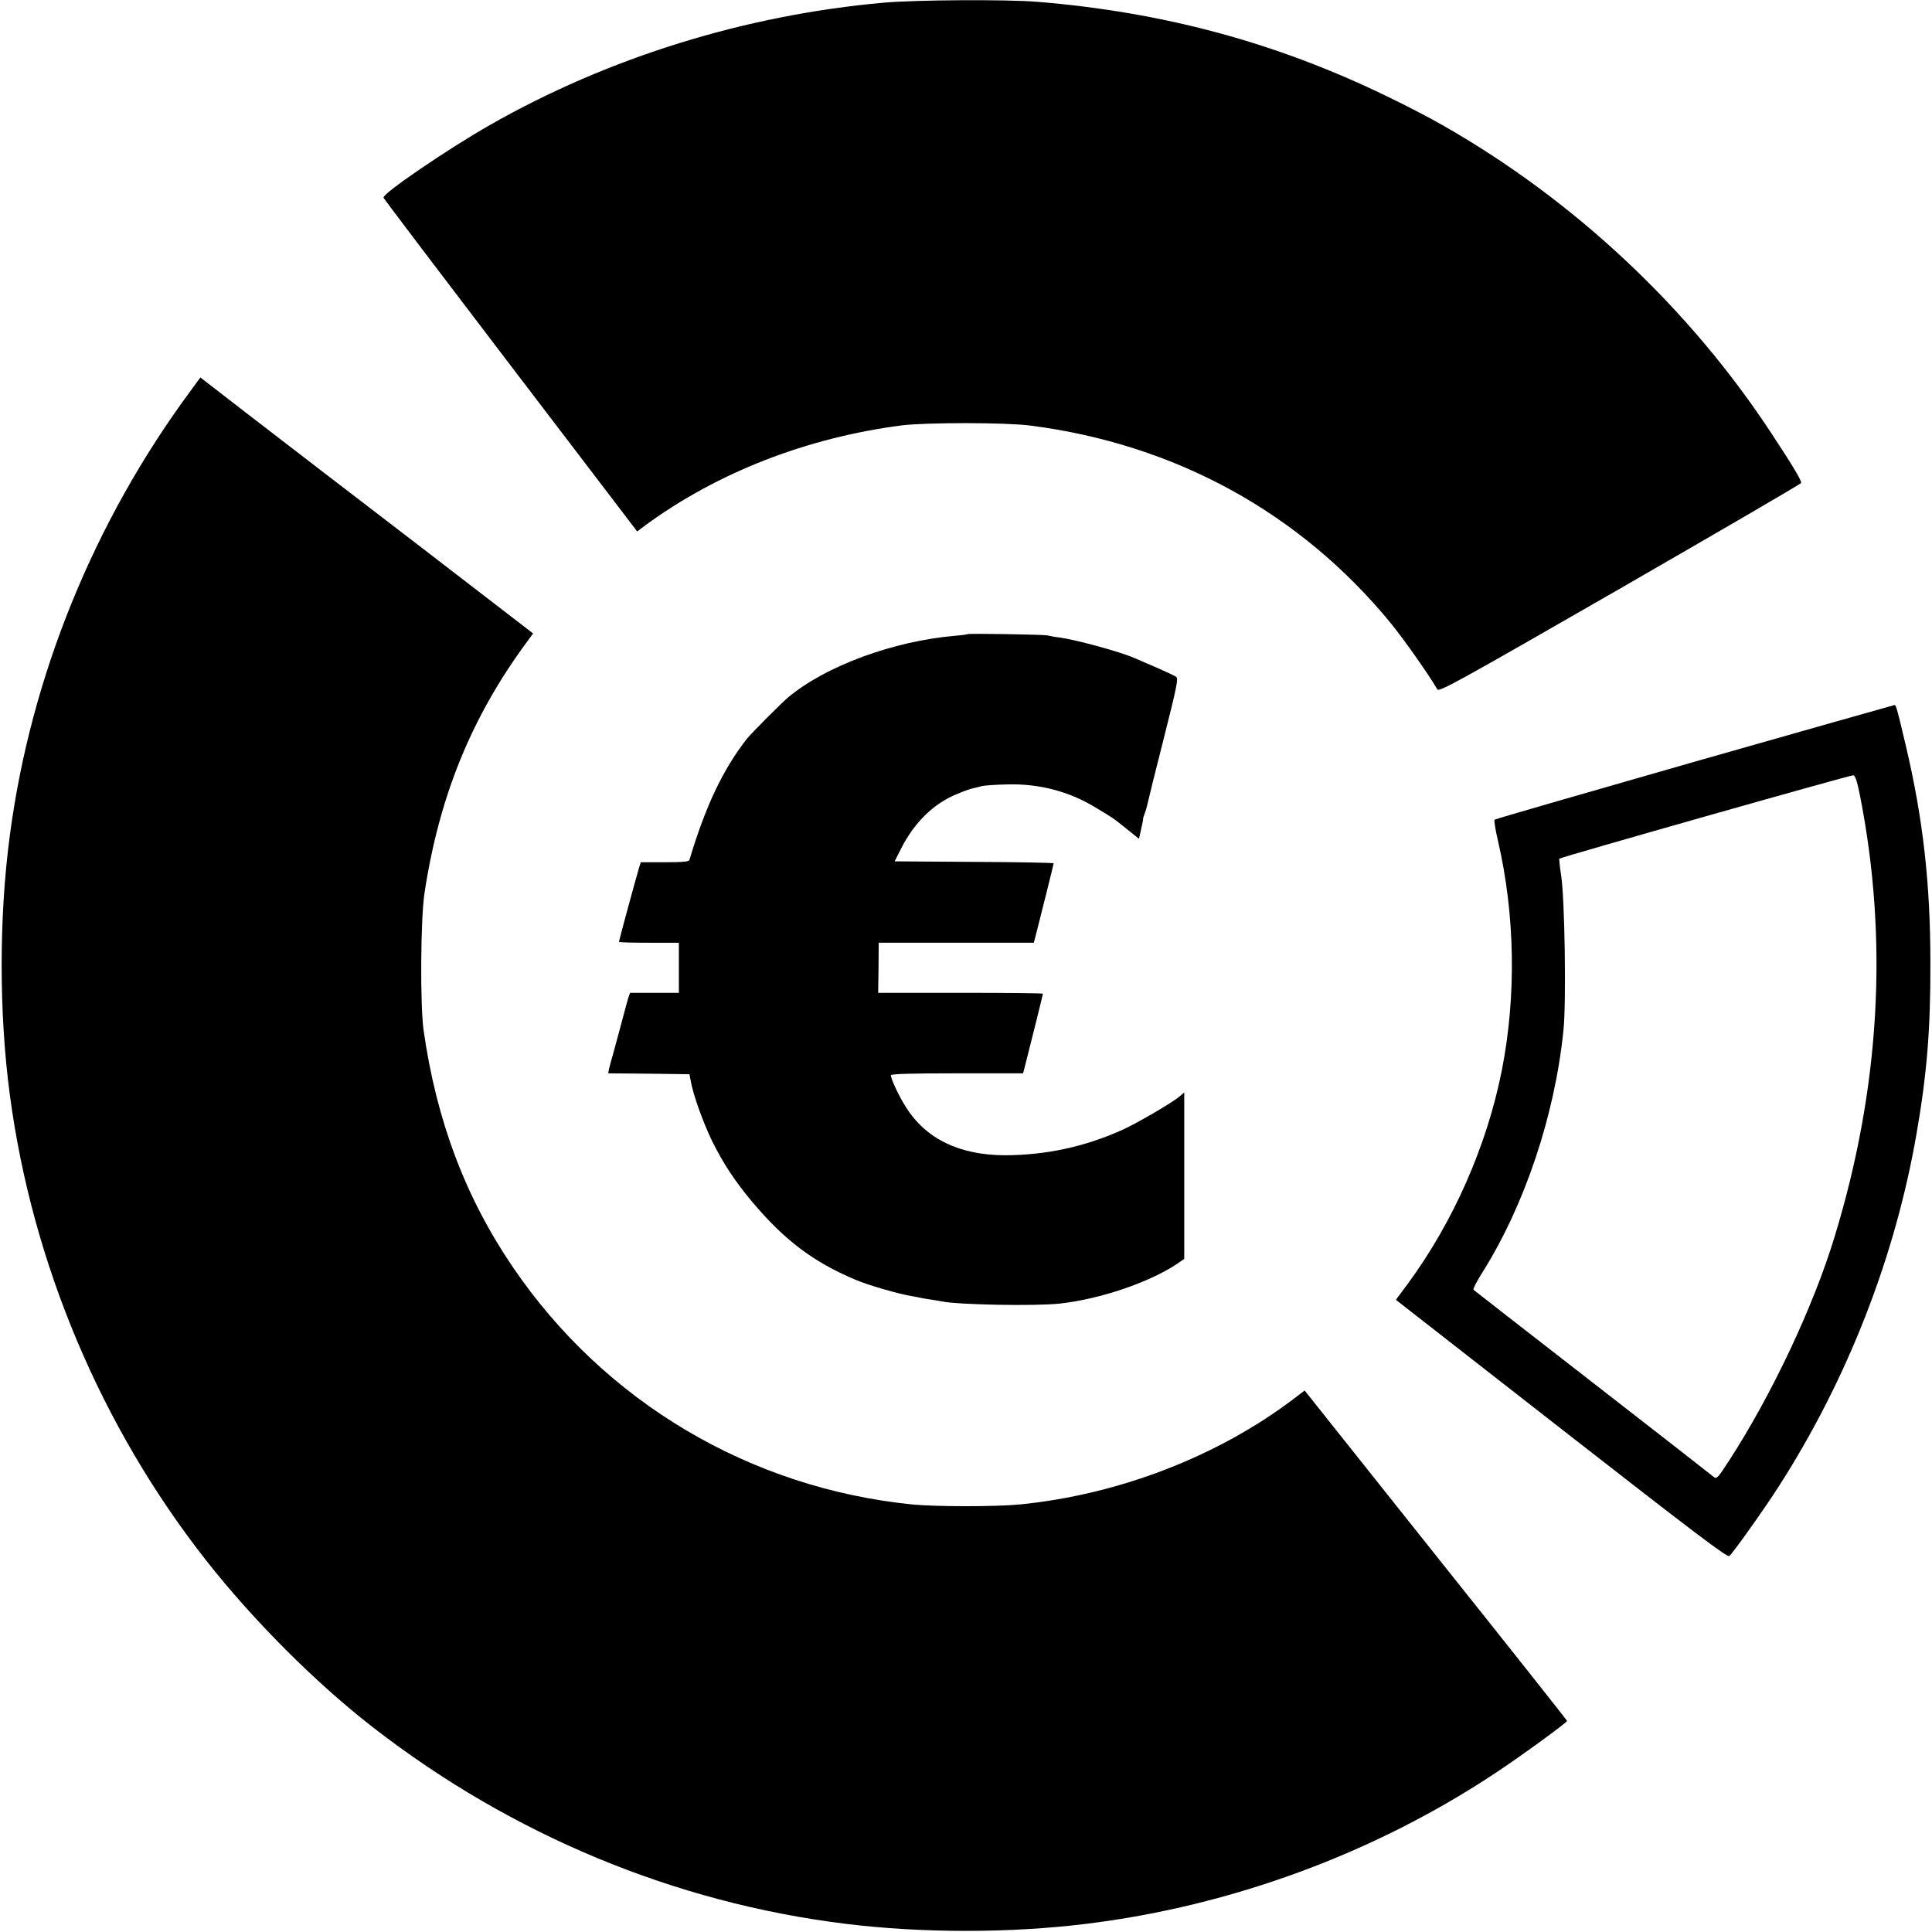 <?xml version="1.0" standalone="no"?>
<!DOCTYPE svg PUBLIC "-//W3C//DTD SVG 20010904//EN"
 "http://www.w3.org/TR/2001/REC-SVG-20010904/DTD/svg10.dtd">
<svg version="1.0" xmlns="http://www.w3.org/2000/svg"
 width="1080pt" height="1080pt" viewBox="0 0 1080 1080"
 preserveAspectRatio="xMidYMid meet">
<g transform="translate(0,1080) scale(0.1,-0.1)"
fill="#000000" stroke="none">
<path d="M4940 10785 c-775 -69 -1540 -307 -2200 -683 -240 -137 -605 -386
-596 -407 2 -7 322 -429 711 -939 l707 -927 46 35 c405 296 902 489 1432 558
140 17 581 17 720 -1 809 -104 1507 -486 2014 -1104 72 -88 213 -288 261 -371
9 -16 131 52 1020 563 555 320 1011 585 1013 591 4 12 -42 90 -164 275 -460
702 -1103 1305 -1836 1723 -69 40 -213 115 -320 166 -616 299 -1249 469 -1951
526 -172 14 -677 11 -857 -5z"/>
<path d="M1066 8616 c-541 -731 -894 -1598 -1011 -2486 -61 -456 -61 -995 0
-1450 125 -943 511 -1857 1099 -2605 262 -333 612 -684 931 -931 774 -601
1685 -980 2640 -1098 427 -53 923 -53 1350 0 811 100 1608 394 2285 843 145
96 400 282 400 291 0 3 -330 420 -734 926 l-733 921 -59 -45 c-425 -323 -979
-537 -1533 -592 -134 -13 -470 -13 -602 0 -908 92 -1719 573 -2231 1325 -267
392 -428 821 -500 1325 -20 144 -17 623 5 768 82 539 261 980 569 1399 l38 52
-647 498 c-357 273 -775 595 -931 715 l-282 218 -54 -74z"/>
<path d="M5408 7255 c-2 -2 -33 -6 -68 -9 -345 -29 -725 -169 -935 -345 -40
-34 -205 -200 -230 -231 -133 -170 -231 -376 -321 -677 -2 -10 -39 -13 -138
-13 l-134 0 -10 -32 c-27 -93 -112 -406 -112 -413 0 -3 75 -5 168 -5 l167 0 0
-140 0 -140 -137 0 -136 0 -11 -32 c-5 -18 -22 -78 -36 -133 -15 -55 -35 -131
-46 -170 -11 -38 -22 -80 -25 -92 l-4 -23 227 -2 227 -3 8 -41 c12 -71 67
-225 117 -329 62 -126 127 -225 223 -340 181 -216 343 -339 578 -438 72 -31
241 -80 320 -93 14 -2 34 -6 46 -9 12 -3 39 -7 60 -10 21 -3 48 -8 59 -10 91
-19 523 -27 660 -12 227 25 504 120 658 224 l37 26 0 465 0 465 -32 -27 c-47
-37 -241 -150 -318 -184 -209 -93 -423 -139 -650 -140 -256 0 -446 92 -557
271 -39 61 -83 156 -83 176 0 8 115 11 370 11 l369 0 10 38 c21 81 101 402
101 407 0 3 -207 5 -460 5 l-461 0 2 140 1 140 434 0 433 0 10 38 c21 80 101
401 101 406 0 3 -200 7 -444 8 l-445 3 37 73 c74 146 184 253 316 305 35 15
75 29 88 31 13 3 34 8 48 12 14 3 77 8 141 9 176 5 342 -38 488 -126 102 -61
101 -60 177 -121 l71 -57 12 54 c7 30 12 56 11 57 -1 2 3 16 9 31 6 15 13 40
16 55 3 15 43 178 90 362 75 298 83 336 69 347 -9 6 -60 30 -113 53 -53 23
-105 45 -116 50 -75 34 -322 102 -420 116 -27 3 -59 9 -70 12 -22 5 -442 12
-447 7z"/>
<path d="M9473 6542 c-611 -175 -1114 -320 -1118 -324 -4 -4 4 -55 18 -115 97
-416 104 -872 22 -1288 -84 -422 -271 -845 -525 -1191 l-67 -90 925 -722 c750
-585 928 -720 939 -710 22 18 200 269 279 393 383 598 649 1281 768 1970 58
334 78 584 77 950 0 446 -41 808 -137 1215 -45 192 -55 230 -63 229 -3 0 -506
-143 -1118 -317z m924 -187 c160 -808 113 -1637 -142 -2470 -118 -389 -351
-882 -588 -1248 -62 -96 -71 -106 -86 -94 -9 8 -313 245 -676 527 -363 282
-664 516 -668 520 -4 4 18 47 49 96 237 376 406 880 454 1357 16 154 7 734
-13 862 -8 50 -12 92 -10 95 7 8 1627 468 1643 466 11 -1 21 -32 37 -111z"/>
</g>
</svg>
